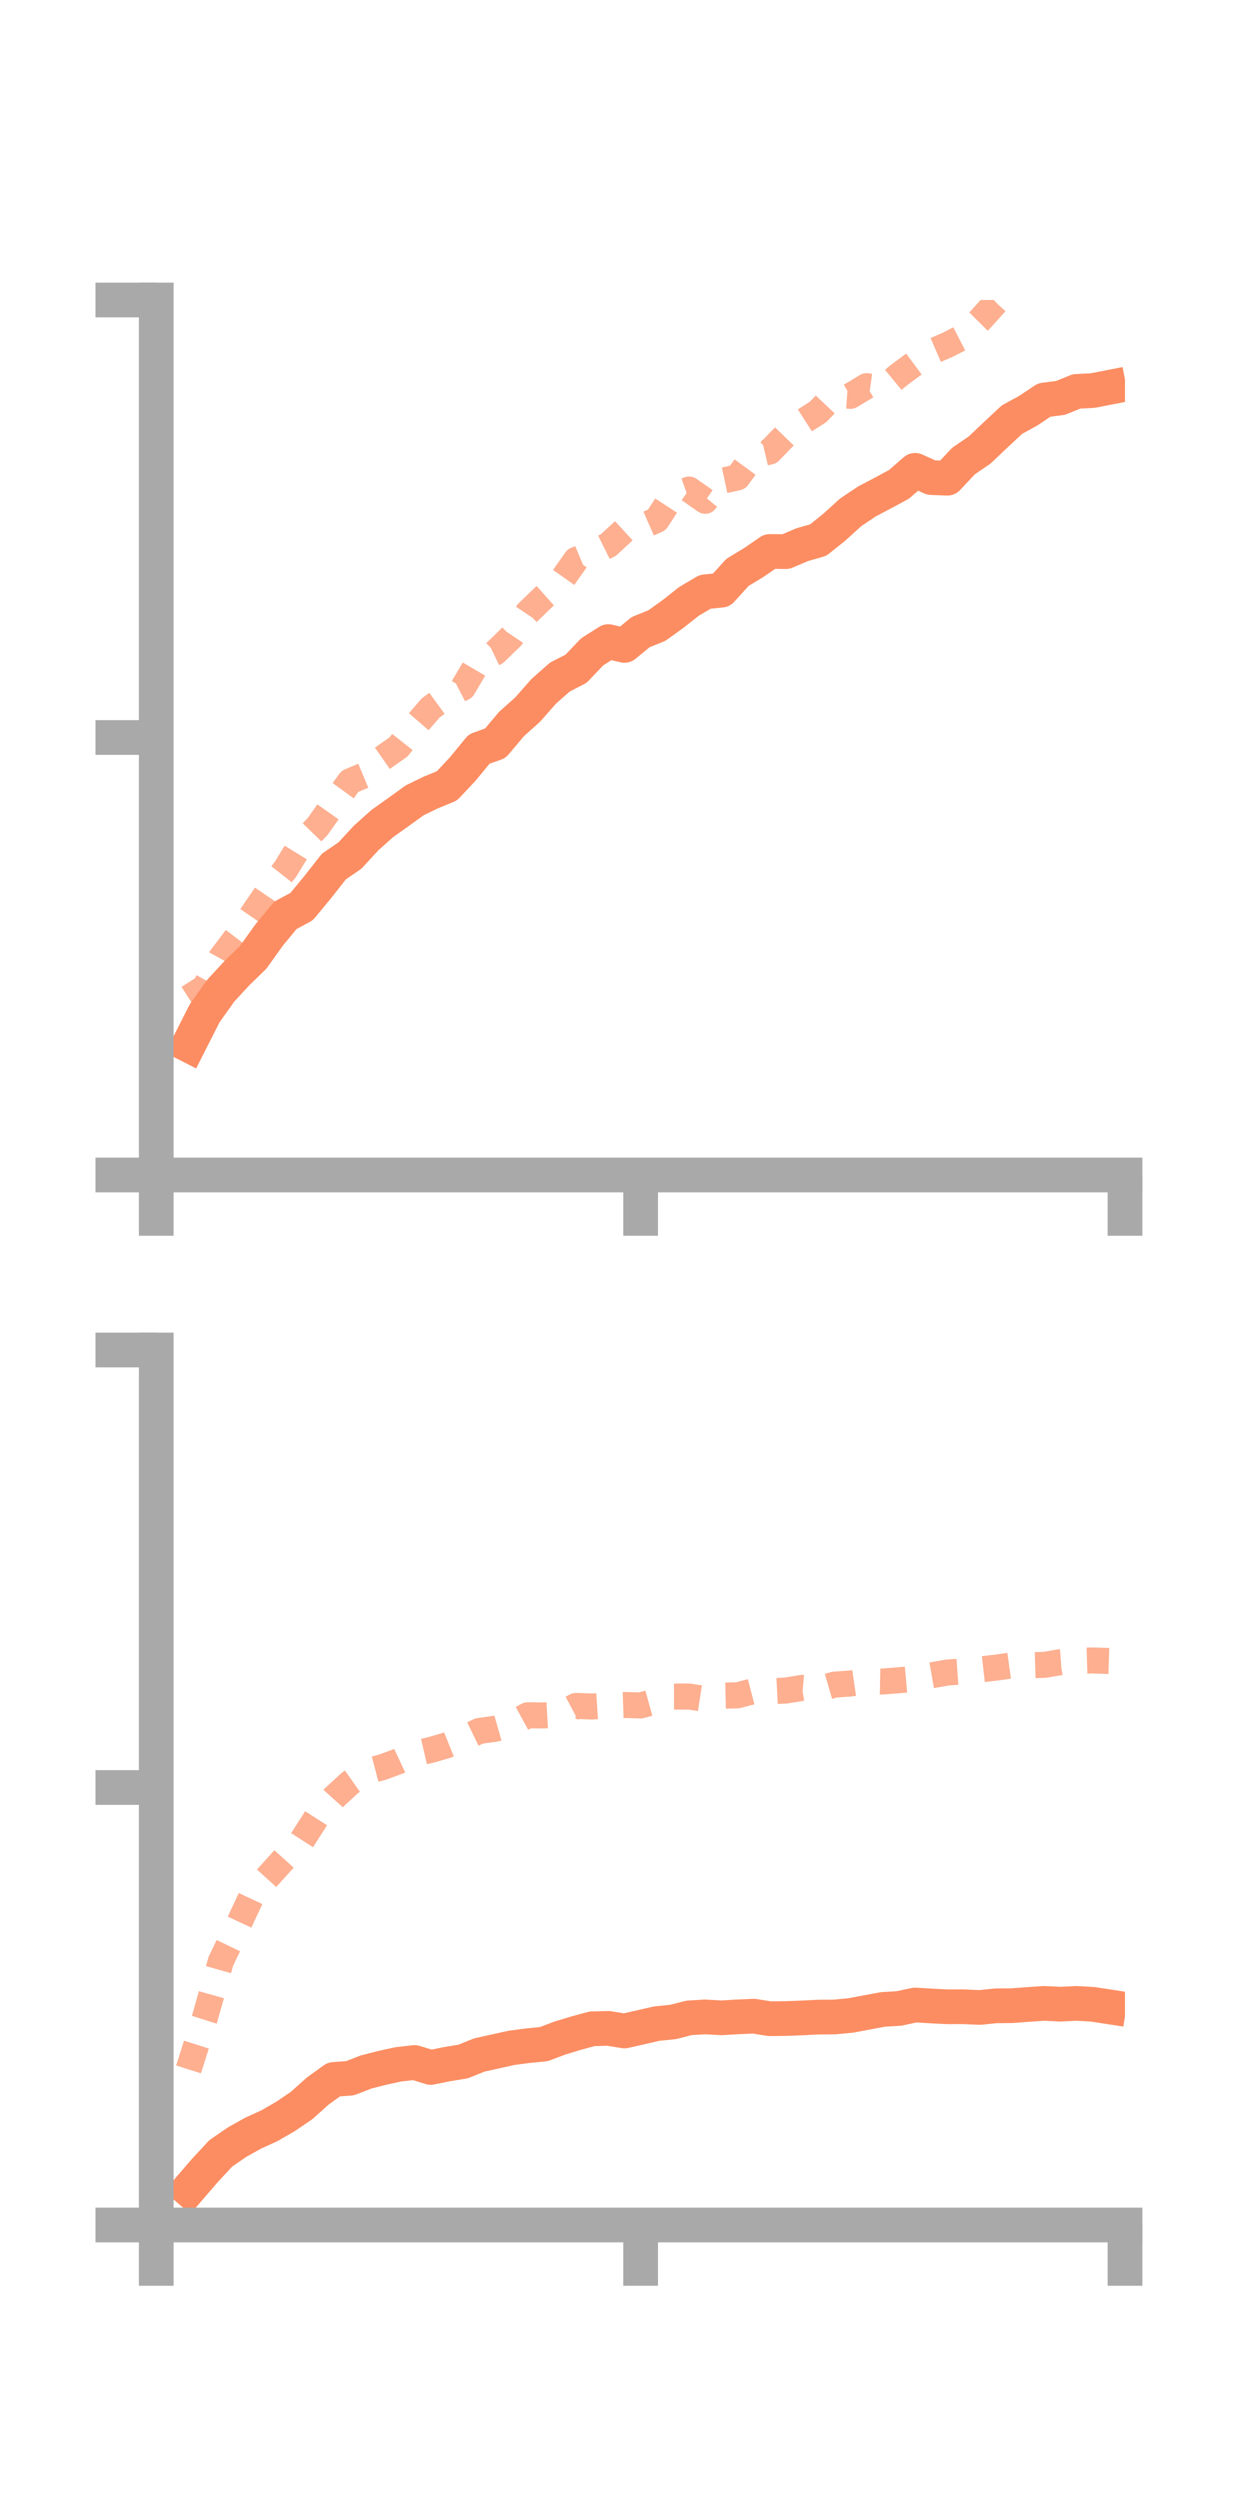 <?xml version="1.0" encoding="utf-8" standalone="no"?>
<!DOCTYPE svg PUBLIC "-//W3C//DTD SVG 1.1//EN"
  "http://www.w3.org/Graphics/SVG/1.1/DTD/svg11.dtd">
<!-- Created with matplotlib (https://matplotlib.org/) -->
<svg height="144pt" version="1.1" viewBox="0 0 72 144" width="72pt" xmlns="http://www.w3.org/2000/svg" xmlns:xlink="http://www.w3.org/1999/xlink">
 <defs>
  <style type="text/css">*{stroke-linecap:butt;stroke-linejoin:round;}</style>
 </defs>
 <g id="figure_1">
  <g id="patch_1">
   <path d="M 0 144 
L 72 144 
L 72 0 
L 0 0 
z
" style="fill:none;"/>
  </g>
  <g id="axes_1">
   <g id="patch_2">
    <path d="M 9 67.68 
L 64.8 67.68 
L 64.8 17.28 
L 9 17.28 
z
" style="fill:none;"/>
   </g>
   <g id="matplotlib.axis_1">
    <g id="xtick_1">
     <g id="line2d_1">
      <defs>
       <path d="M 0 0 
L 0 3.5 
" id="m4c0b6d8e8c" style="stroke:#a9a9a9;stroke-width:2;"/>
      </defs>
      <g>
       <use style="fill:#a9a9a9;stroke:#a9a9a9;stroke-width:2;" x="9" xlink:href="#m4c0b6d8e8c" y="67.68"/>
      </g>
     </g>
    </g>
    <g id="xtick_2">
     <g id="line2d_2">
      <g>
       <use style="fill:#a9a9a9;stroke:#a9a9a9;stroke-width:2;" x="36.9" xlink:href="#m4c0b6d8e8c" y="67.68"/>
      </g>
     </g>
    </g>
    <g id="xtick_3">
     <g id="line2d_3">
      <g>
       <use style="fill:#a9a9a9;stroke:#a9a9a9;stroke-width:2;" x="64.8" xlink:href="#m4c0b6d8e8c" y="67.68"/>
      </g>
     </g>
    </g>
   </g>
   <g id="matplotlib.axis_2">
    <g id="ytick_1">
     <g id="line2d_4">
      <defs>
       <path d="M 0 0 
L -3.5 0 
" id="mb60587a25e" style="stroke:#a9a9a9;stroke-width:2;"/>
      </defs>
      <g>
       <use style="fill:#a9a9a9;stroke:#a9a9a9;stroke-width:2;" x="9" xlink:href="#mb60587a25e" y="67.68"/>
      </g>
     </g>
    </g>
    <g id="ytick_2">
     <g id="line2d_5">
      <g>
       <use style="fill:#a9a9a9;stroke:#a9a9a9;stroke-width:2;" x="9" xlink:href="#mb60587a25e" y="42.48"/>
      </g>
     </g>
    </g>
    <g id="ytick_3">
     <g id="line2d_6">
      <g>
       <use style="fill:#a9a9a9;stroke:#a9a9a9;stroke-width:2;" x="9" xlink:href="#mb60587a25e" y="17.28"/>
      </g>
     </g>
    </g>
   </g>
   <g id="line2d_7">
    <path clip-path="url(#p4ccb47a89c)" d="M 10.86 60.197 
L 11.79 58.362 
L 12.72 57.057 
L 13.65 56.05 
L 14.58 55.147 
L 15.51 53.847 
L 16.44 52.721 
L 17.37 52.224 
L 18.3 51.1 
L 19.23 49.914 
L 20.16 49.276 
L 21.09 48.267 
L 22.02 47.436 
L 22.95 46.775 
L 23.88 46.103 
L 24.81 45.65 
L 25.74 45.269 
L 26.67 44.277 
L 27.6 43.143 
L 28.53 42.813 
L 29.46 41.705 
L 30.39 40.875 
L 31.32 39.818 
L 32.25 38.997 
L 33.18 38.521 
L 34.11 37.545 
L 35.04 36.956 
L 35.97 37.176 
L 36.9 36.411 
L 37.83 36.037 
L 38.76 35.37 
L 39.69 34.635 
L 40.62 34.088 
L 41.55 33.994 
L 42.48 32.969 
L 43.41 32.406 
L 44.34 31.765 
L 45.27 31.773 
L 46.2 31.375 
L 47.13 31.109 
L 48.06 30.363 
L 48.99 29.517 
L 49.92 28.891 
L 50.85 28.401 
L 51.78 27.9 
L 52.71 27.091 
L 53.64 27.51 
L 54.57 27.545 
L 55.5 26.554 
L 56.43 25.919 
L 57.36 25.036 
L 58.29 24.169 
L 59.22 23.66 
L 60.15 23.04 
L 61.08 22.92 
L 62.01 22.545 
L 62.94 22.497 
L 63.87 22.316 
" style="fill:none;stroke:#fc8d62;stroke-linecap:square;stroke-width:2;"/>
   </g>
   <g id="line2d_8">
    <path clip-path="url(#p4ccb47a89c)" d="M 10.86 57.475 
L 11.79 56.881 
L 12.72 55.19 
L 13.65 53.959 
L 14.58 52.613 
L 15.51 51.246 
L 16.44 50.074 
L 17.37 48.56 
L 18.3 47.603 
L 19.23 46.282 
L 20.16 45.003 
L 21.09 44.614 
L 22.02 43.68 
L 22.95 43.029 
L 23.88 41.849 
L 24.81 40.774 
L 25.74 40.096 
L 26.67 39.611 
L 27.6 38.034 
L 28.53 37.585 
L 29.46 36.679 
L 30.39 35.292 
L 31.32 34.393 
L 32.25 33.566 
L 33.18 32.247 
L 34.11 31.858 
L 35.04 31.396 
L 35.97 30.539 
L 36.9 30.357 
L 37.83 29.949 
L 38.76 28.526 
L 39.69 28.197 
L 40.62 28.846 
L 41.55 27.701 
L 42.48 27.501 
L 43.41 26.232 
L 44.34 26.008 
L 45.27 25.044 
L 46.2 24.315 
L 47.13 23.721 
L 48.06 22.738 
L 48.99 22.802 
L 49.92 22.242 
L 50.85 22.371 
L 51.78 21.607 
L 52.71 20.918 
L 53.64 20.269 
L 54.57 19.868 
L 55.5 19.391 
L 56.43 18.456 
L 57.36 17.424 
L 58.29 16.57 
L 59.22 16.255 
L 60.15 16.484 
L 61.08 15.654 
L 62.01 15.307 
L 62.94 14.908 
L 63.87 14.795 
" style="fill:none;stroke:#fc8d62;stroke-dasharray:1.5,1.5;stroke-dashoffset:0;stroke-opacity:0.7;stroke-width:1.5;"/>
   </g>
   <g id="patch_3">
    <path d="M 9 67.68 
L 9 17.28 
" style="fill:none;stroke:#a9a9a9;stroke-linecap:square;stroke-linejoin:miter;stroke-width:2;"/>
   </g>
   <g id="patch_4">
    <path d="M 64.8 67.68 
L 64.8 17.28 
" style="fill:none;"/>
   </g>
   <g id="patch_5">
    <path d="M 9 67.68 
L 64.8 67.68 
" style="fill:none;stroke:#a9a9a9;stroke-linecap:square;stroke-linejoin:miter;stroke-width:2;"/>
   </g>
   <g id="patch_6">
    <path d="M 9 17.28 
L 64.8 17.28 
" style="fill:none;"/>
   </g>
  </g>
  <g id="axes_2">
   <g id="patch_7">
    <path d="M 9 128.16 
L 64.8 128.16 
L 64.8 77.76 
L 9 77.76 
z
" style="fill:none;"/>
   </g>
   <g id="matplotlib.axis_3">
    <g id="xtick_4">
     <g id="line2d_9">
      <g>
       <use style="fill:#a9a9a9;stroke:#a9a9a9;stroke-width:2;" x="9" xlink:href="#m4c0b6d8e8c" y="128.16"/>
      </g>
     </g>
    </g>
    <g id="xtick_5">
     <g id="line2d_10">
      <g>
       <use style="fill:#a9a9a9;stroke:#a9a9a9;stroke-width:2;" x="36.9" xlink:href="#m4c0b6d8e8c" y="128.16"/>
      </g>
     </g>
    </g>
    <g id="xtick_6">
     <g id="line2d_11">
      <g>
       <use style="fill:#a9a9a9;stroke:#a9a9a9;stroke-width:2;" x="64.8" xlink:href="#m4c0b6d8e8c" y="128.16"/>
      </g>
     </g>
    </g>
   </g>
   <g id="matplotlib.axis_4">
    <g id="ytick_4">
     <g id="line2d_12">
      <g>
       <use style="fill:#a9a9a9;stroke:#a9a9a9;stroke-width:2;" x="9" xlink:href="#mb60587a25e" y="128.16"/>
      </g>
     </g>
    </g>
    <g id="ytick_5">
     <g id="line2d_13">
      <g>
       <use style="fill:#a9a9a9;stroke:#a9a9a9;stroke-width:2;" x="9" xlink:href="#mb60587a25e" y="102.96"/>
      </g>
     </g>
    </g>
    <g id="ytick_6">
     <g id="line2d_14">
      <g>
       <use style="fill:#a9a9a9;stroke:#a9a9a9;stroke-width:2;" x="9" xlink:href="#mb60587a25e" y="77.76"/>
      </g>
     </g>
    </g>
   </g>
   <g id="line2d_15">
    <path clip-path="url(#p83451b4b25)" d="M 10.86 126.112 
L 11.79 125.032 
L 12.72 124.03 
L 13.65 123.391 
L 14.58 122.87 
L 15.51 122.447 
L 16.44 121.911 
L 17.37 121.279 
L 18.3 120.446 
L 19.23 119.775 
L 20.16 119.707 
L 21.09 119.346 
L 22.02 119.108 
L 22.95 118.905 
L 23.88 118.801 
L 24.81 119.085 
L 25.74 118.897 
L 26.67 118.745 
L 27.6 118.37 
L 28.53 118.164 
L 29.46 117.956 
L 30.39 117.834 
L 31.32 117.743 
L 32.25 117.392 
L 33.18 117.109 
L 34.11 116.858 
L 35.04 116.834 
L 35.97 116.984 
L 36.9 116.774 
L 37.83 116.559 
L 38.76 116.468 
L 39.69 116.229 
L 40.62 116.174 
L 41.55 116.227 
L 42.48 116.172 
L 43.41 116.131 
L 44.34 116.278 
L 45.27 116.267 
L 46.2 116.233 
L 47.13 116.186 
L 48.06 116.179 
L 48.99 116.092 
L 49.92 115.918 
L 50.85 115.743 
L 51.78 115.688 
L 52.71 115.488 
L 53.64 115.544 
L 54.57 115.59 
L 55.5 115.588 
L 56.43 115.63 
L 57.36 115.536 
L 58.29 115.527 
L 59.22 115.456 
L 60.15 115.394 
L 61.08 115.441 
L 62.01 115.395 
L 62.94 115.448 
L 63.87 115.591 
" style="fill:none;stroke:#fc8d62;stroke-linecap:square;stroke-width:2;"/>
   </g>
   <g id="line2d_16">
    <path clip-path="url(#p83451b4b25)" d="M 10.86 119.198 
L 11.79 116.265 
L 12.72 112.976 
L 13.65 111.032 
L 14.58 109.041 
L 15.51 108.017 
L 16.44 106.989 
L 17.37 106.04 
L 18.3 104.588 
L 19.23 103.552 
L 20.16 102.693 
L 21.09 102.038 
L 22.02 101.792 
L 22.95 101.45 
L 23.88 101.014 
L 24.81 100.798 
L 25.74 100.529 
L 26.67 100.154 
L 27.6 99.703 
L 28.53 99.576 
L 29.46 99.31 
L 30.39 98.802 
L 31.32 98.808 
L 32.25 98.754 
L 33.18 98.262 
L 34.11 98.296 
L 35.04 98.236 
L 35.97 98.207 
L 36.9 98.234 
L 37.83 97.977 
L 38.76 97.723 
L 39.69 97.72 
L 40.62 97.866 
L 41.55 97.672 
L 42.48 97.651 
L 43.41 97.408 
L 44.34 97.422 
L 45.27 97.375 
L 46.2 97.222 
L 47.13 97.307 
L 48.06 97.035 
L 48.99 96.97 
L 49.92 96.834 
L 50.85 96.854 
L 51.78 96.783 
L 52.71 96.701 
L 53.64 96.501 
L 54.57 96.337 
L 55.5 96.27 
L 56.43 96.163 
L 57.36 96.056 
L 58.29 95.927 
L 59.22 95.924 
L 60.15 95.897 
L 61.08 95.741 
L 62.01 95.669 
L 62.94 95.642 
L 63.87 95.673 
" style="fill:none;stroke:#fc8d62;stroke-dasharray:1.5,1.5;stroke-dashoffset:0;stroke-opacity:0.7;stroke-width:1.5;"/>
   </g>
   <g id="patch_8">
    <path d="M 9 128.16 
L 9 77.76 
" style="fill:none;stroke:#a9a9a9;stroke-linecap:square;stroke-linejoin:miter;stroke-width:2;"/>
   </g>
   <g id="patch_9">
    <path d="M 64.8 128.16 
L 64.8 77.76 
" style="fill:none;"/>
   </g>
   <g id="patch_10">
    <path d="M 9 128.16 
L 64.8 128.16 
" style="fill:none;stroke:#a9a9a9;stroke-linecap:square;stroke-linejoin:miter;stroke-width:2;"/>
   </g>
   <g id="patch_11">
    <path d="M 9 77.76 
L 64.8 77.76 
" style="fill:none;"/>
   </g>
  </g>
 </g>
 <defs>
  <clipPath id="p4ccb47a89c">
   <rect height="50.4" width="55.8" x="9" y="17.28"/>
  </clipPath>
  <clipPath id="p83451b4b25">
   <rect height="50.4" width="55.8" x="9" y="77.76"/>
  </clipPath>
 </defs>
</svg>
